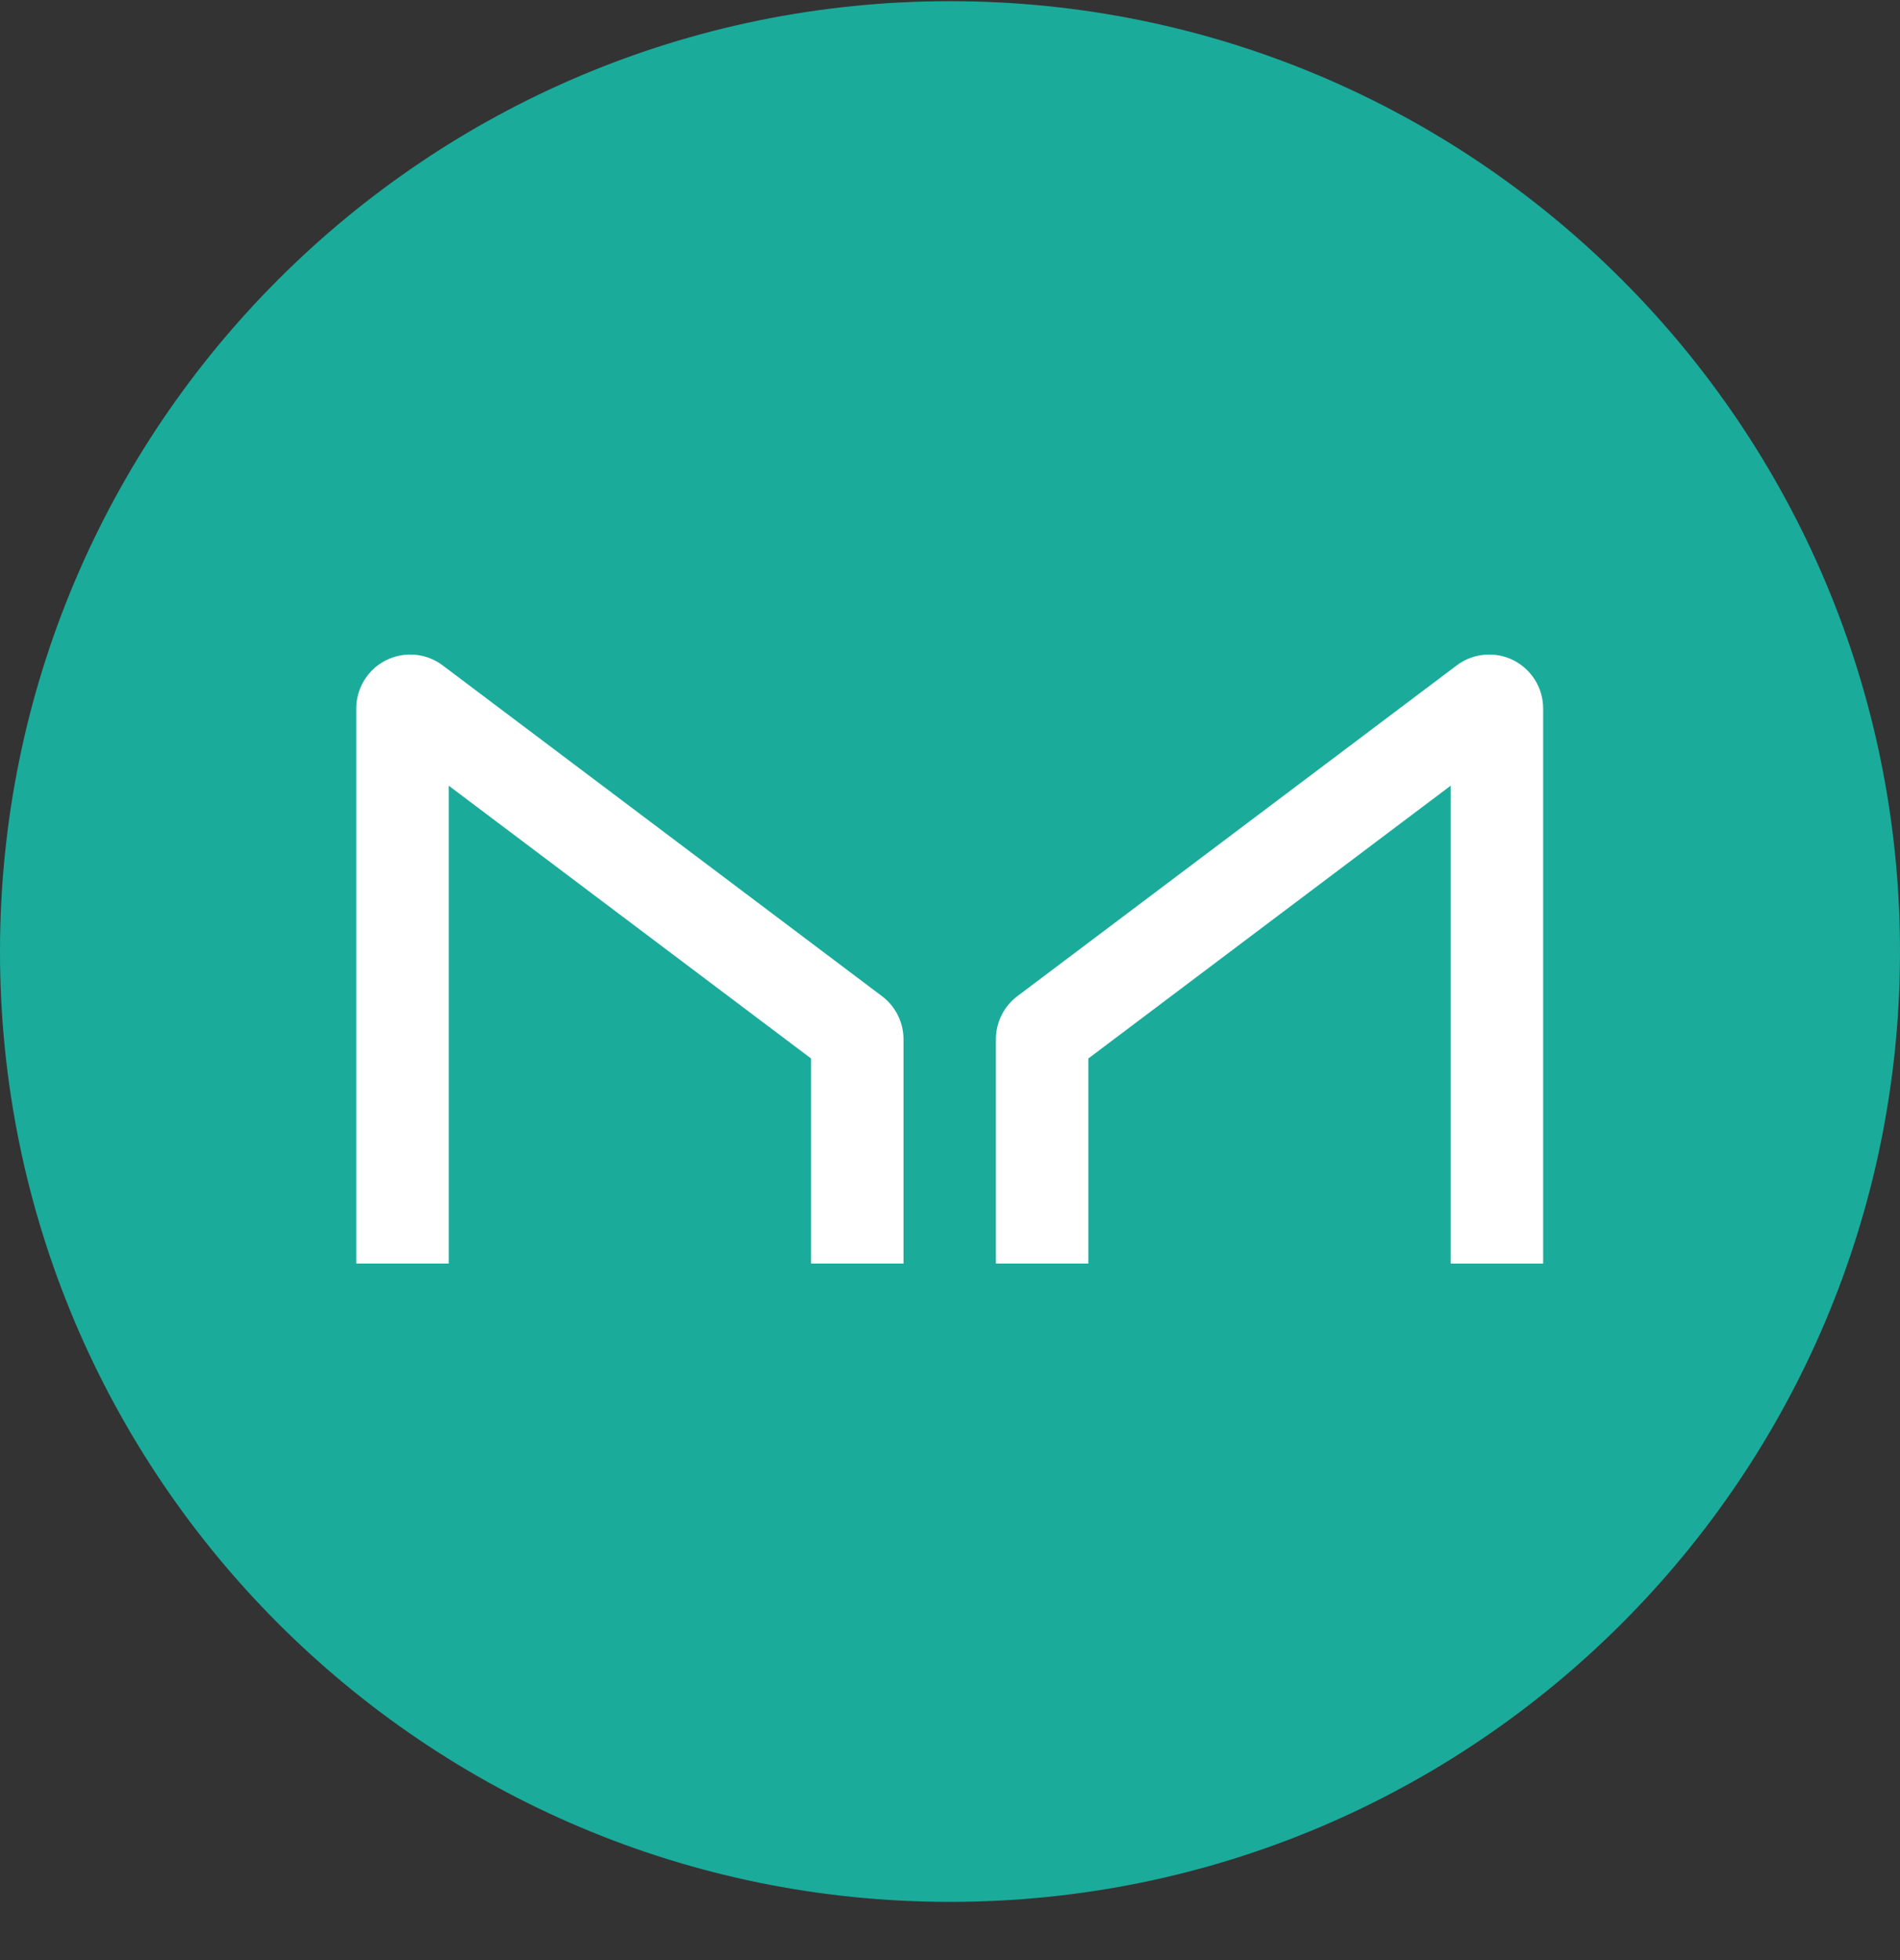 <svg width="32" height="33" viewBox="0 0 32 33" fill="none" xmlns="http://www.w3.org/2000/svg">
<rect x="0" y="0" width="32" height="33" fill="#333333" stroke="none"/>
<g clip-path="url(#clip0_1_6722)">
<path d="M16 32.02C24.837 32.02 32 24.856 32 16.02C32 7.183 24.837 0.02 16 0.02C7.163 0.02 0 7.183 0 16.02C0 24.856 7.163 32.02 16 32.02Z" fill="#1AAB9B"/>
<path d="M7.558 21.273V13.228L13.659 17.82V21.273H15.217V17.497C15.217 17.356 15.184 17.217 15.121 17.091C15.058 16.965 14.967 16.855 14.854 16.771L7.455 11.202C7.32 11.1 7.16 11.039 6.992 11.023C6.824 11.008 6.655 11.04 6.504 11.115C6.353 11.19 6.225 11.306 6.137 11.449C6.048 11.593 6 11.758 6 11.927V21.273H7.558ZM24.432 21.273V13.228L18.331 17.82V21.273H16.773V17.497C16.773 17.211 16.907 16.942 17.135 16.771L24.535 11.202C24.67 11.1 24.831 11.039 24.999 11.023C25.167 11.008 25.336 11.04 25.487 11.115C25.638 11.191 25.765 11.306 25.854 11.45C25.943 11.594 25.99 11.759 25.99 11.928V21.274H24.432V21.273Z" fill="white"/>
</g>
<defs>
<clipPath id="clip0_1_6722">
<rect width="32" height="32" fill="white" transform="translate(0 0.02)"/>
</clipPath>
</defs>
</svg>
